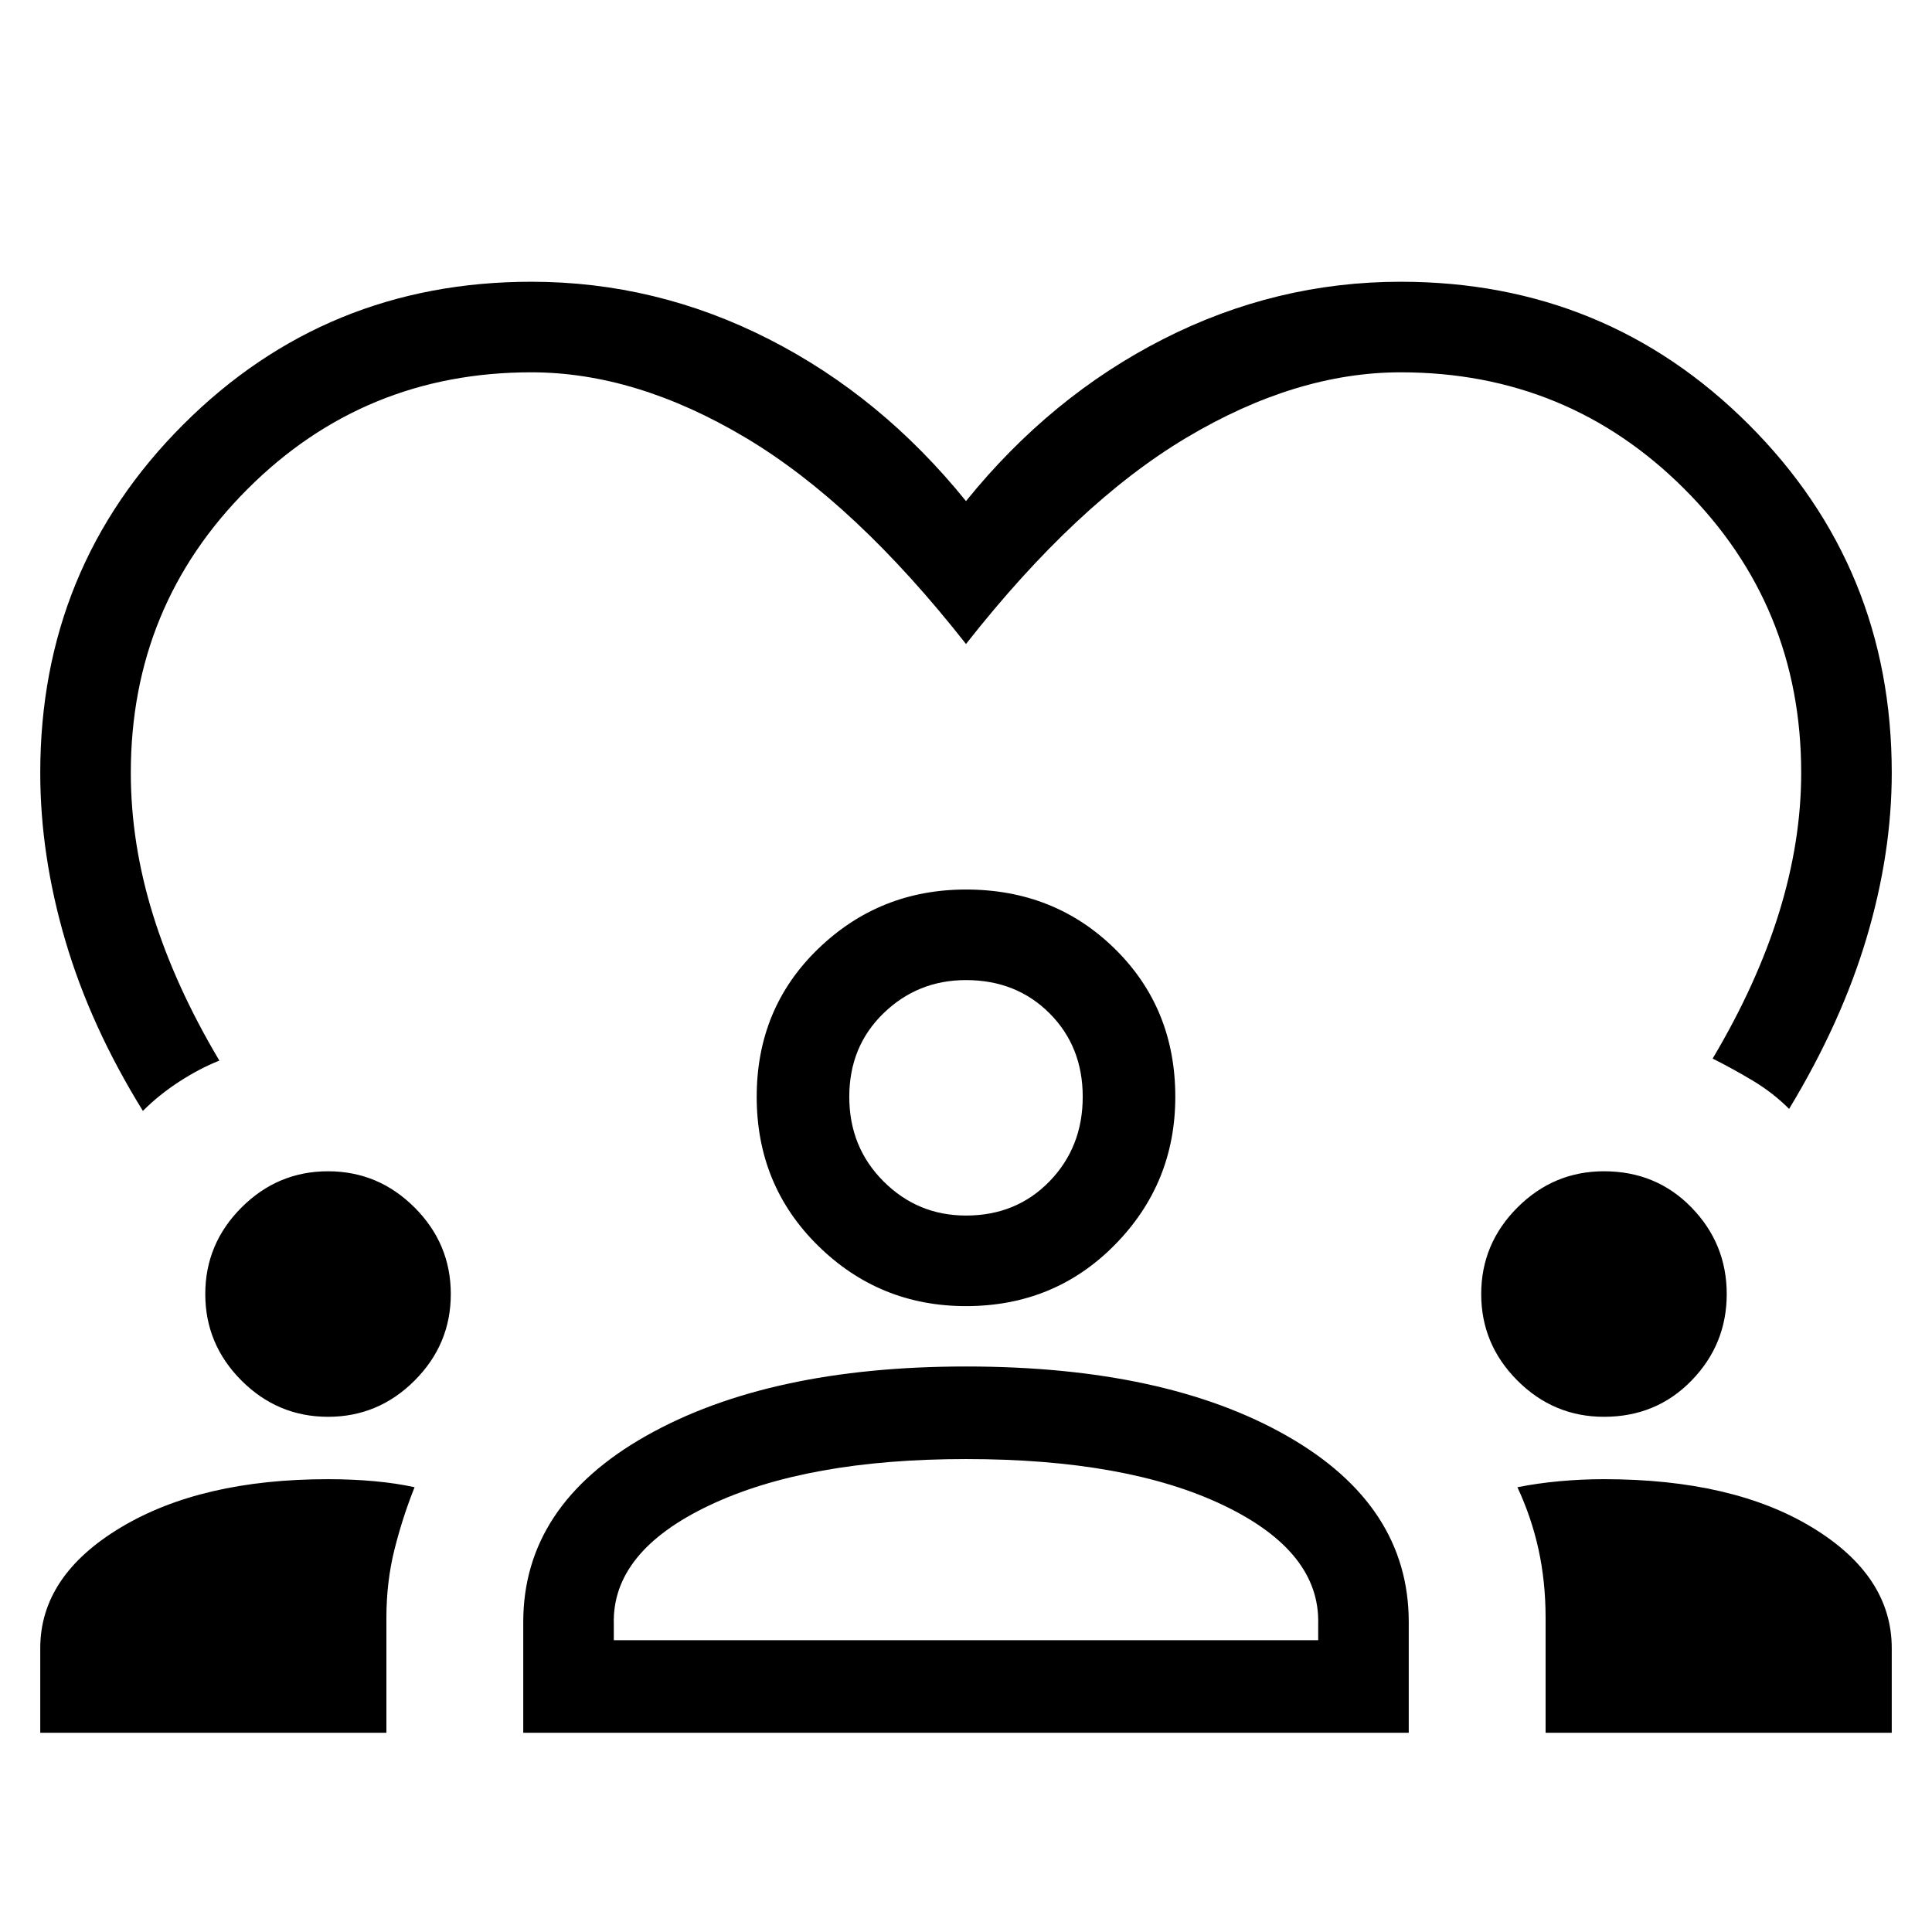 <svg xmlns="http://www.w3.org/2000/svg" viewBox="0 0 48 48"><path d="M3.55 27.6q-1.3-2.1-1.925-4.225Q1 21.25 1 19.2q0-5.1 3.55-8.65Q8.1 7 13.2 7q3.1 0 5.9 1.425Q21.9 9.85 24 12.45q2.1-2.6 4.9-4.025Q31.7 7 34.8 7q5.1 0 8.65 3.55Q47 14.1 47 19.2q0 2-.625 4.1-.625 2.1-1.925 4.25-.4-.4-.9-.7-.5-.3-1-.55 1.1-1.85 1.65-3.625.55-1.775.55-3.475 0-4.15-2.9-7.05-2.9-2.9-7.05-2.9-2.6 0-5.325 1.625T24 16q-2.75-3.5-5.475-5.125Q15.8 9.25 13.2 9.25q-4.15 0-7.05 2.9-2.9 2.9-2.9 7.05 0 1.75.55 3.525t1.65 3.625q-.5.2-1 .525t-.9.725ZM1 43.05v-2.1q0-1.8 2-3t5.15-1.2q.6 0 1.15.05.55.05 1 .15-.3.75-.5 1.55t-.2 1.7v2.85Zm12 0V40.3q0-2.9 3.05-4.625T24 33.95q4.95 0 7.975 1.725Q35 37.4 35 40.3v2.75Zm25.4 0V40.2q0-.9-.175-1.7-.175-.8-.525-1.55.5-.1 1.05-.15.55-.05 1.1-.05 3.2 0 5.175 1.2 1.975 1.2 1.975 3v2.1ZM24 36.25q-3.95 0-6.375 1.15t-2.375 2.95v.4h17.5v-.4q.05-1.8-2.35-2.95-2.4-1.15-6.4-1.15ZM8.15 35.2q-1.25 0-2.15-.9-.9-.9-.9-2.15T6 30q.9-.9 2.15-.9t2.15.9q.9.9.9 2.15t-.9 2.15q-.9.9-2.15.9Zm31.7 0q-1.25 0-2.15-.9-.9-.9-.9-2.15t.9-2.15q.9-.9 2.15-.9 1.3 0 2.175.9.875.9.875 2.15t-.875 2.15q-.875.9-2.175.9ZM24 32.45q-2.15 0-3.675-1.5t-1.525-3.7q0-2.2 1.525-3.675Q21.85 22.1 24 22.1q2.2 0 3.7 1.475t1.5 3.675q0 2.15-1.5 3.675T24 32.45Zm0-8.1q-1.2 0-2.05.825-.85.825-.85 2.075 0 1.25.85 2.1.85.85 2.05.85 1.25 0 2.075-.85.825-.85.825-2.1t-.825-2.075Q25.25 24.35 24 24.35Zm0 2.9Zm0 13.5Z"/></svg>